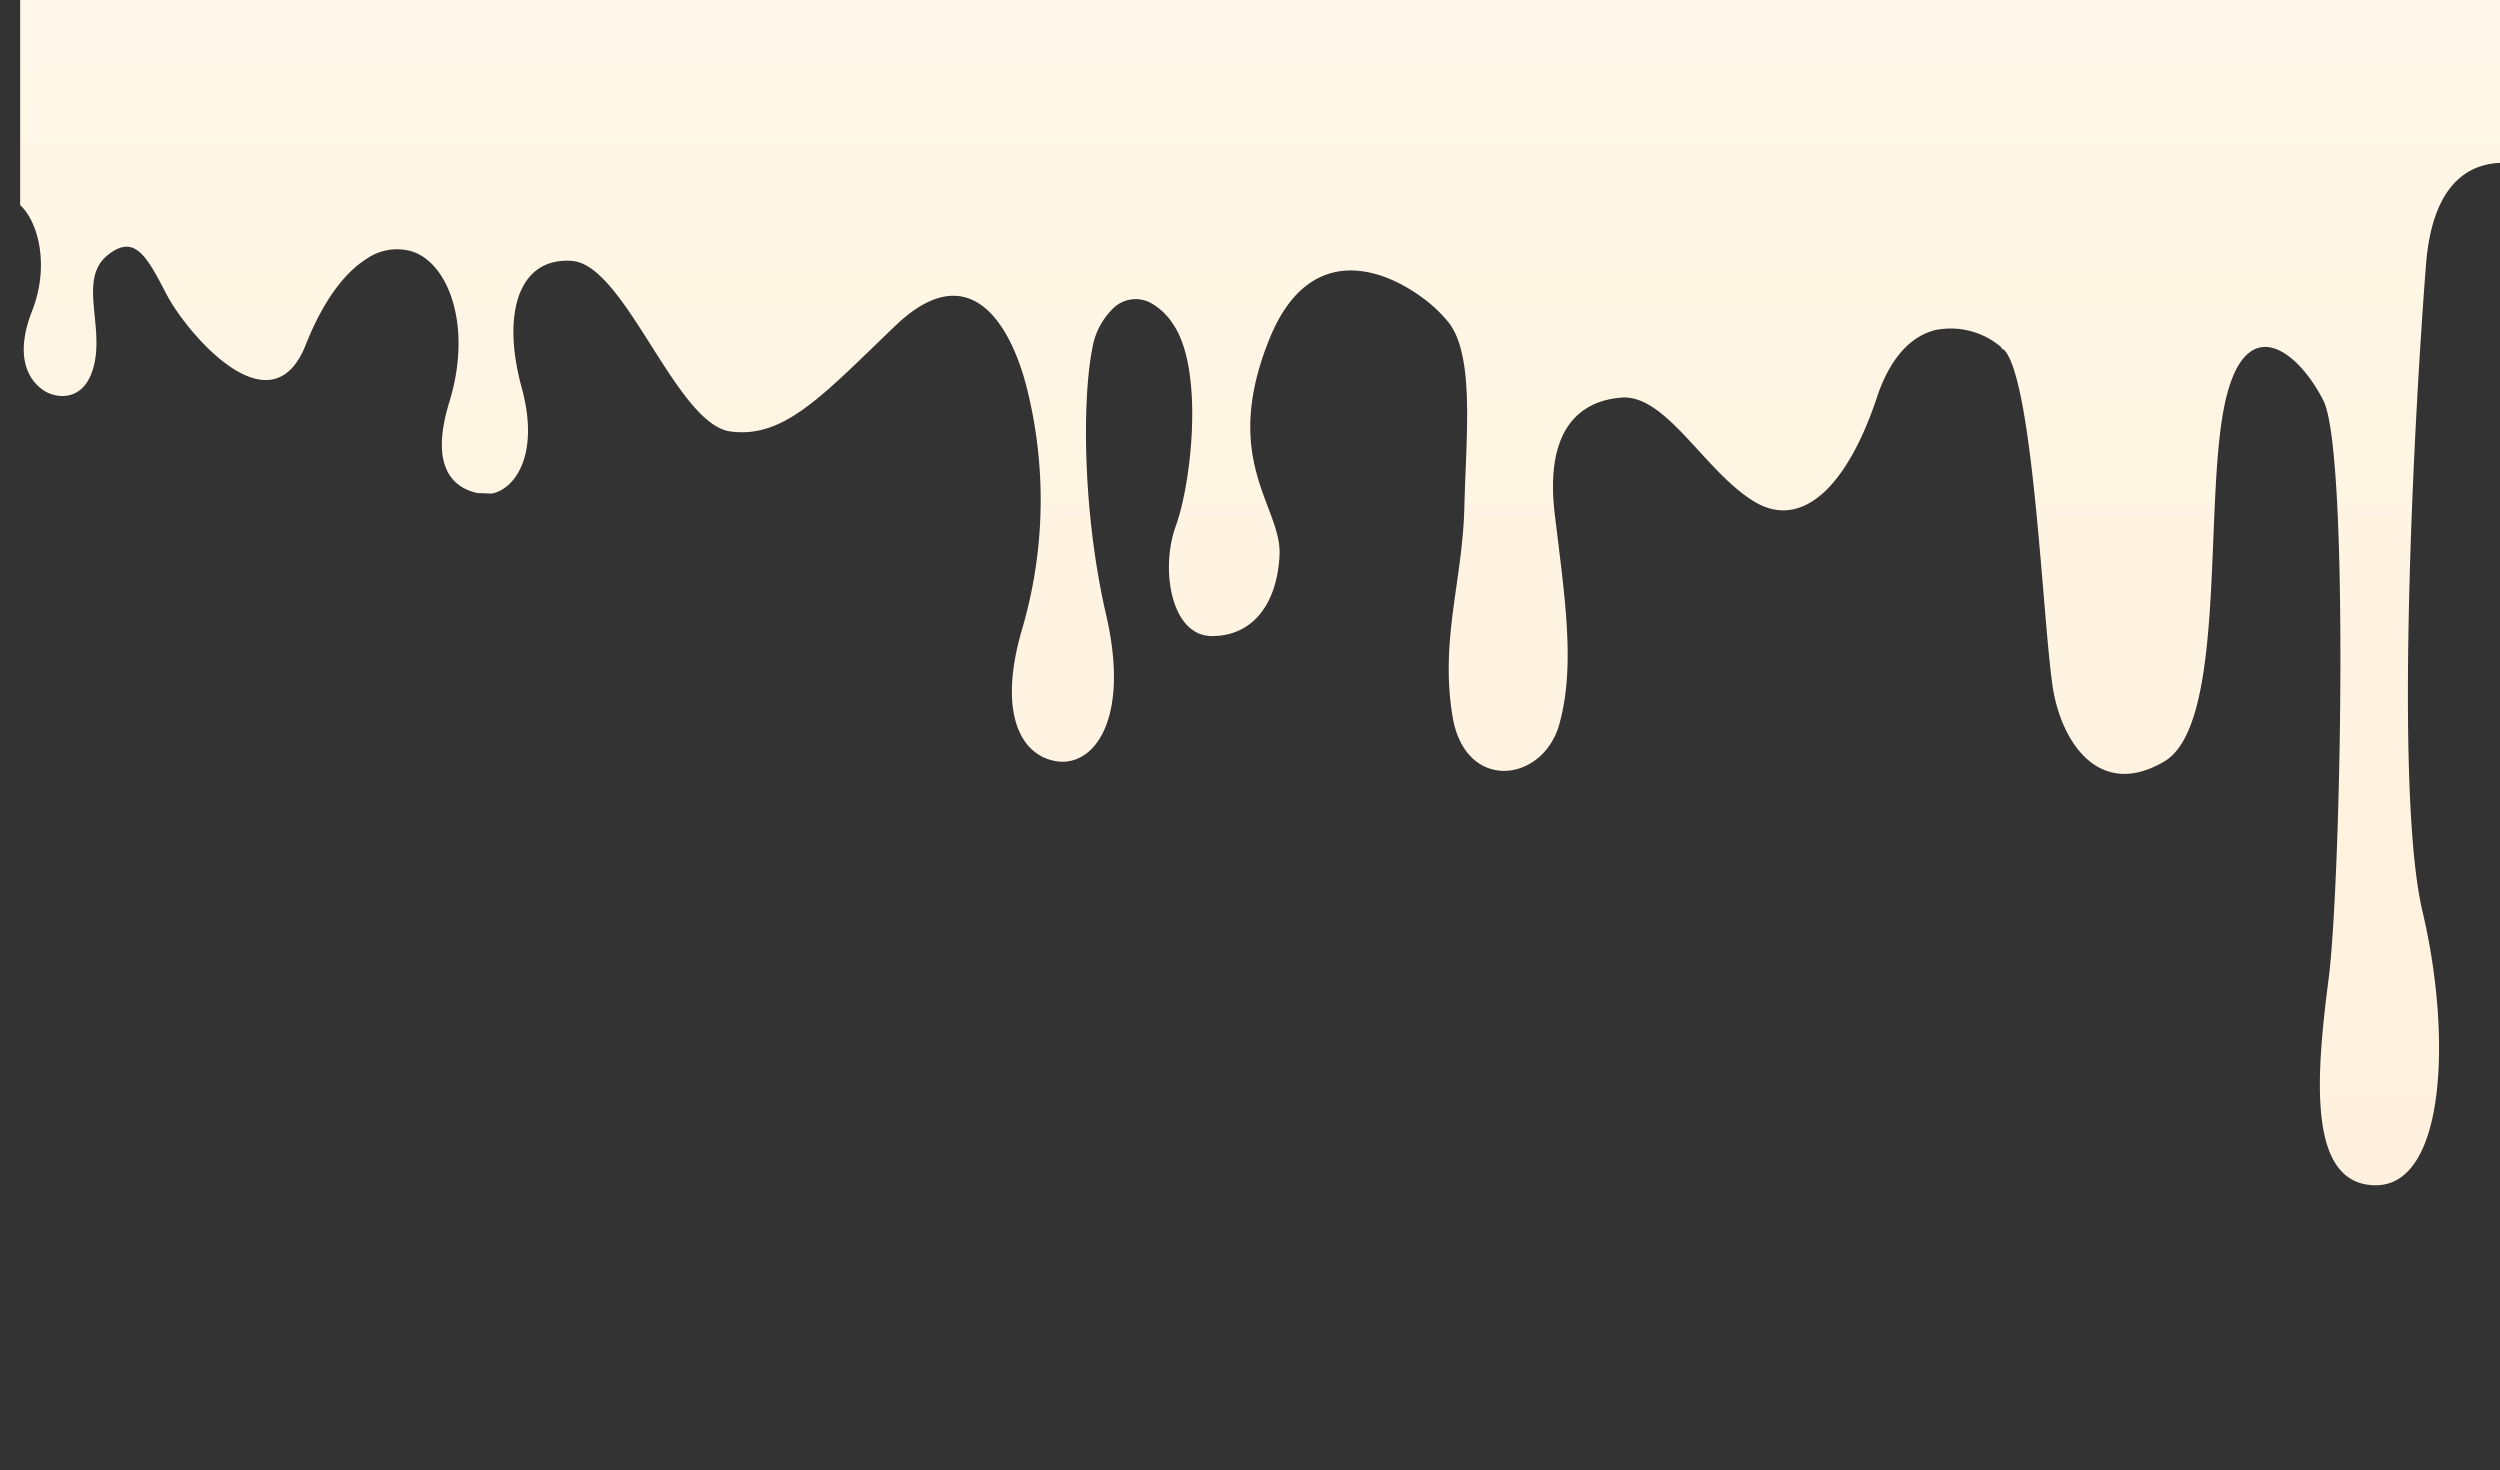 <svg xmlns="http://www.w3.org/2000/svg" xmlns:xlink="http://www.w3.org/1999/xlink" width="246.582" height="145" viewBox="0 0 246.582 145">
  <rect x="0" y="0" width="246.582" height="145" fill="#333333" stroke="none"/>
  <defs>
    <clipPath id="clip-path">
      <path id="路径_103" data-name="路径 103" d="M0,0H246.582V145L88.441,94.56l-9.014-44.8L0,46.99Z" transform="translate(-2)" fill="#fff"/>
    </clipPath>
    <linearGradient id="linear-gradient" x1="0.5" x2="0.5" y2="1" gradientUnits="objectBoundingBox">
      <stop offset="0" stop-color="#fff9ef"/>
      <stop offset="0.296" stop-color="#fff6e5"/>
      <stop offset="1" stop-color="#fff1dd"/>
    </linearGradient>
  </defs>
  <g id="蒙版组_1" data-name="蒙版组 1" transform="translate(2)" clip-path="url(#clip-path)">
    <path id="路径_102" data-name="路径 102" d="M139.09,40.668V1.126H387.322V34.969l-.043,2.157s-3.768-1.628-6.89.369c-1.916,1.225-3.589,3.816-4,8.991-1.07,13.606-3.232,51.676-.347,63.866s2.291,26.993-4.61,26.993-5.83-11.174-4.641-20.462,2.049-51.857-.528-56.936c-1.53-3.016-4.039-5.675-6.224-5.239-1.494.3-2.836,2.043-3.61,6.109-1.9,10.013.214,31.134-5.854,34.725s-9.817-1.316-10.887-6.645c-1.041-5.179-1.91-31.077-4.973-34.008l-.049.028c-.066-.061-.131-.124-.2-.178l.046-.03c-.015-.013-.03-.029-.046-.042l-.02-.018a7.668,7.668,0,0,0-6.458-1.655c-2.224.562-4.377,2.474-5.768,6.662-2.856,8.6-7.318,13.17-12.137,10.231s-8.656-10.558-13.029-10.231a8.668,8.668,0,0,0-1.958.363,6.39,6.39,0,0,0-2.2,1.191c-1.99,1.669-3.065,4.789-2.441,9.984.982,8.163,2.052,14.912.446,20.68s-9.281,6.748-10.53-.761.982-13.388,1.16-20.571,1.029-14.947-1.538-18.285a13.8,13.8,0,0,0-2.763-2.575c-2.6-1.873-6.3-3.415-9.628-2.035-2,.828-3.87,2.709-5.286,6.206-4.878,12.046,1.226,16.552.989,21.342s-2.618,7.982-6.663,7.982-5.116-6.613-3.569-10.853S255.889,56.9,252.8,52.4a6.214,6.214,0,0,0-2.168-2.065,3.149,3.149,0,0,0-3.649.438,7.106,7.106,0,0,0-2.154,4.094c-.952,4.789-1.01,15.9,1.37,26.208s-1.173,14.9-4.743,14.468-6.085-4.6-3.467-13.307a45.255,45.255,0,0,0,.3-23.885c-.922-3.455-2.575-6.954-5.078-8.231-2.017-1.03-4.587-.618-7.773,2.426-7.139,6.821-10.947,11.175-16.3,10.449s-10.352-16.382-15.587-16.817a5.7,5.7,0,0,0-2.082.185c-3.594,1.046-4.64,5.983-2.915,12.3,2.023,7.4-1.292,10.792-3.791,10.5s-5.49-2.084-3.348-9.049.238-12.771-2.856-14.513a4.625,4.625,0,0,0-.855-.372,5.279,5.279,0,0,0-4.512.785c-2.056,1.309-4.169,3.977-5.937,8.44-3.451,8.708-11.779-1.273-13.683-4.9-1.077-2.052-1.935-3.767-2.977-4.456-.769-.508-1.637-.457-2.767.423-.048.038-.1.073-.145.114-2.766,2.285-.446,6.639-1.249,10.557s-3.659,3.592-4.908,2.83-3.212-2.938-1.249-7.945c1.466-3.739.891-7.476-.461-9.537A4.78,4.78,0,0,0,139.09,40.668Z" transform="translate(-139.101 -20.44)" fill="url(#linear-gradient)"/>
  </g>
</svg>
